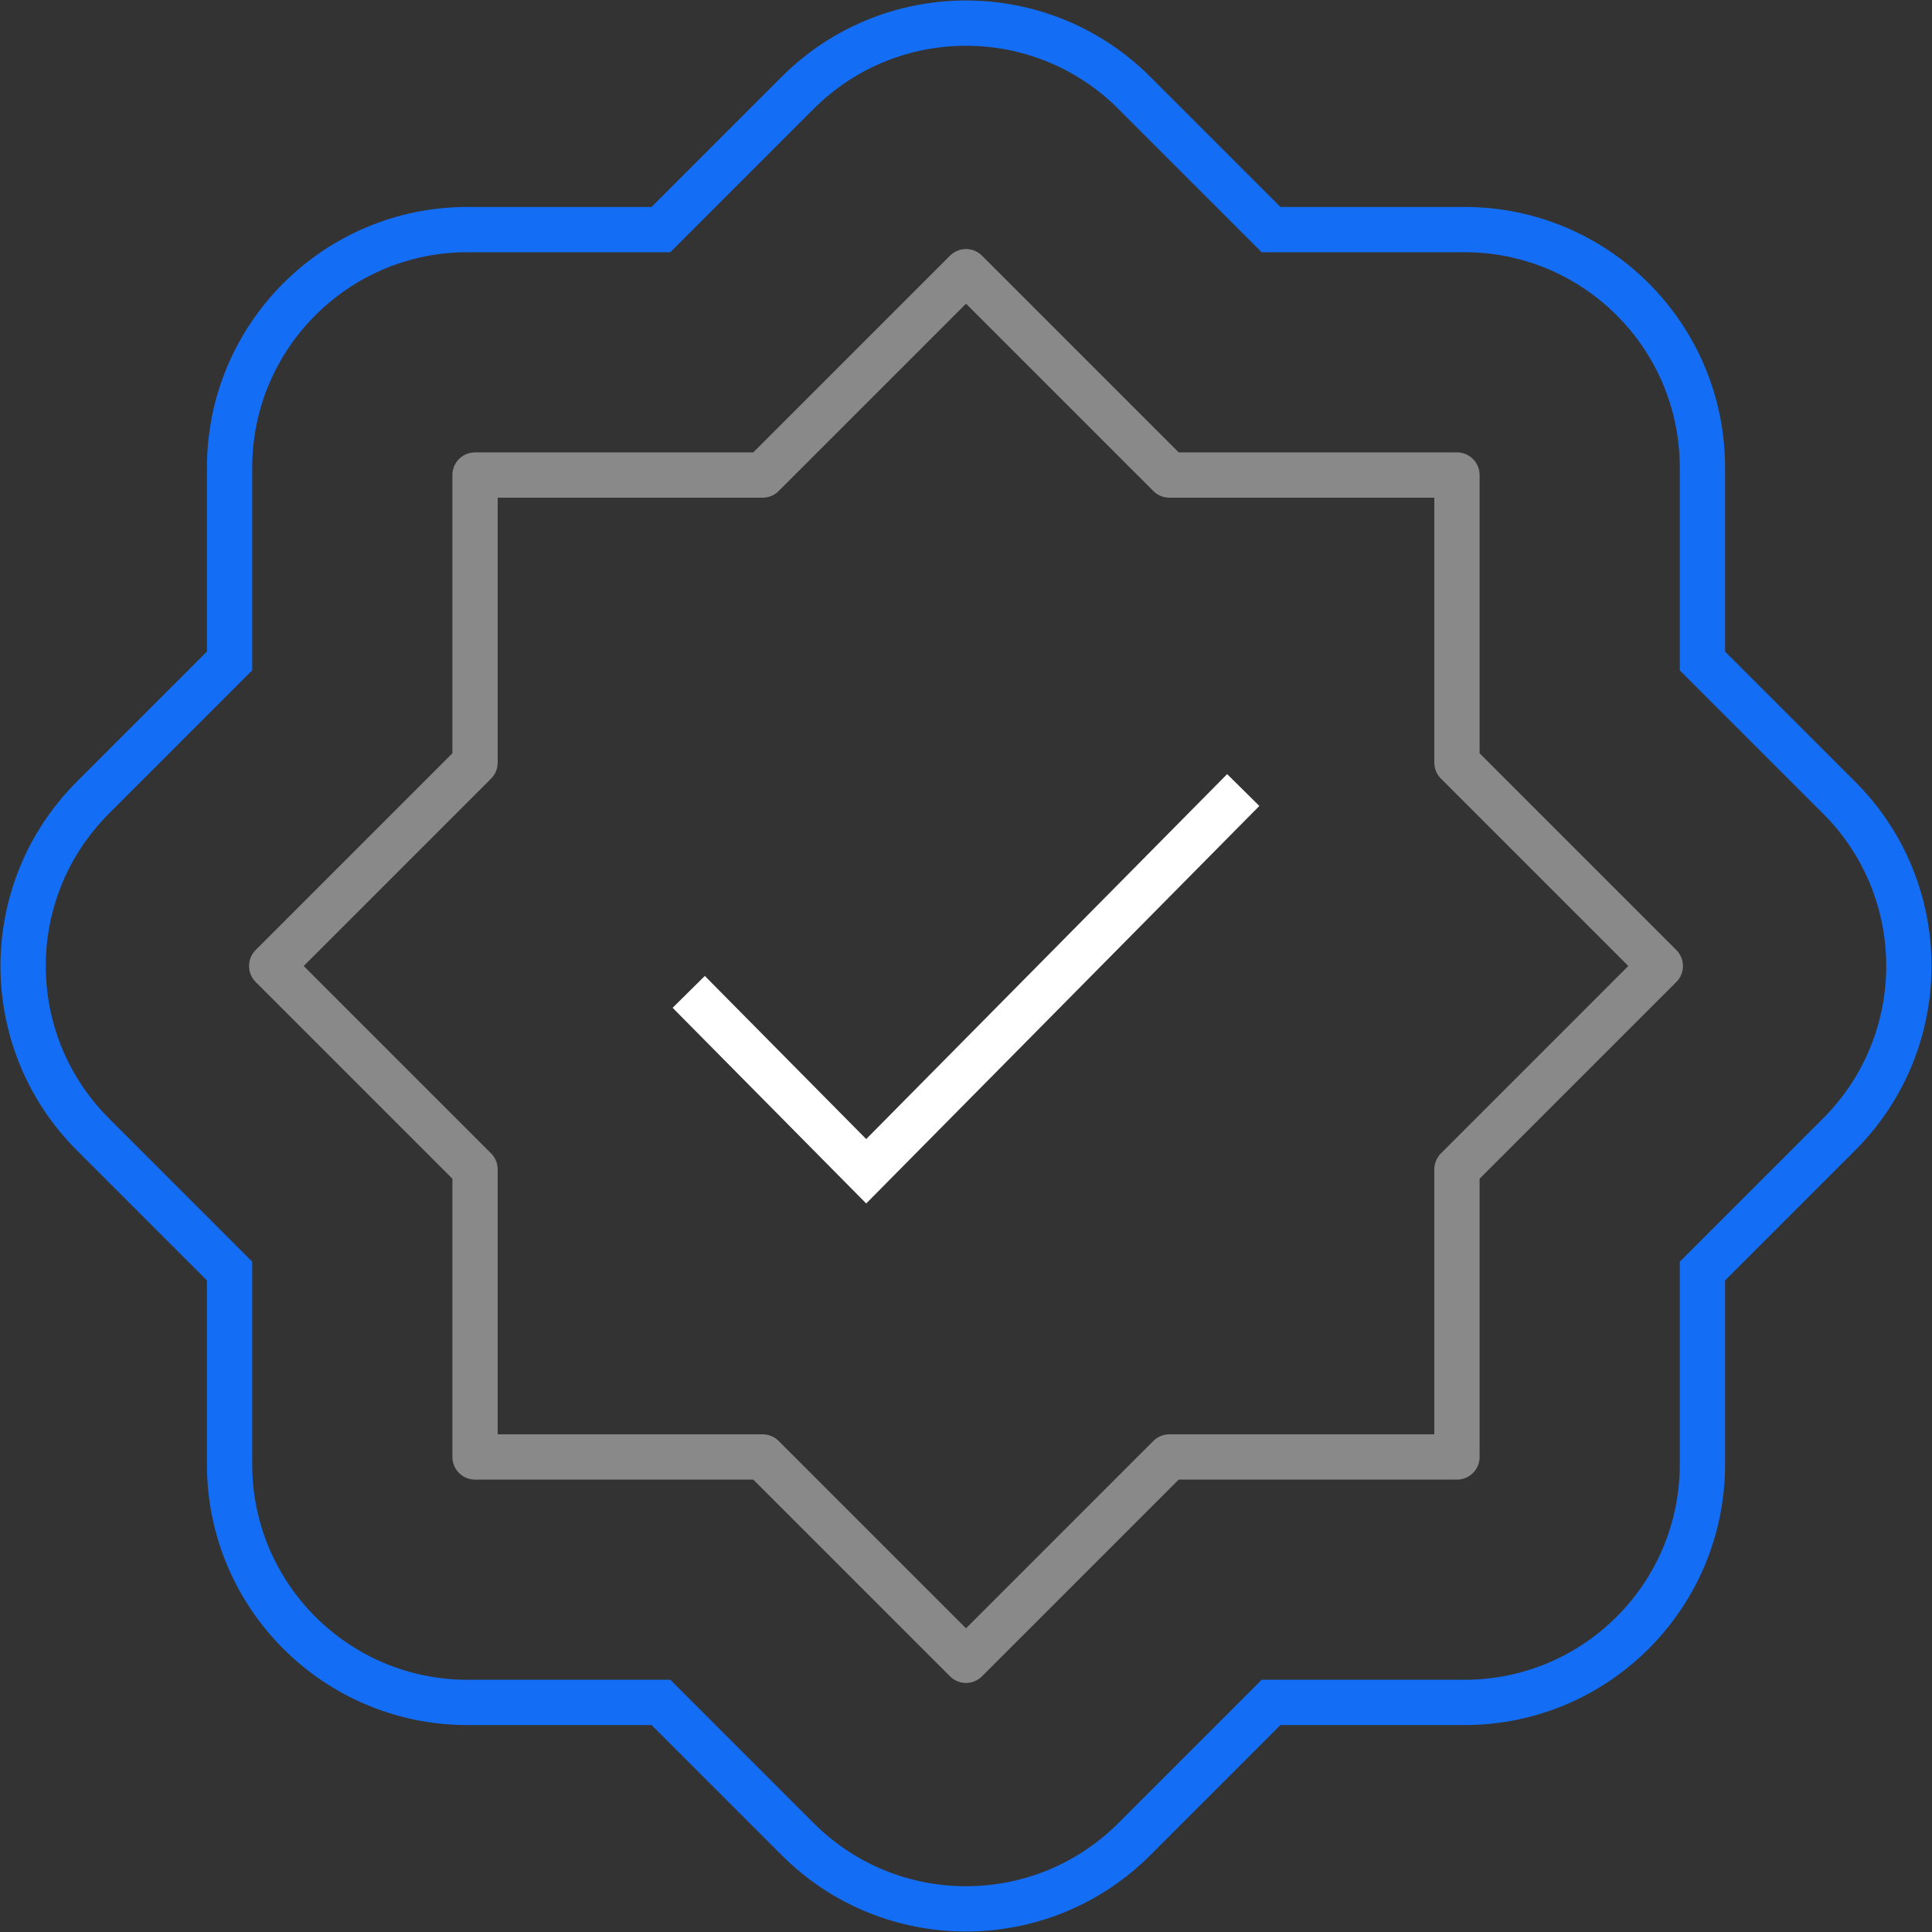 <svg width="64" height="64" viewBox="0 0 64 64" fill="none" xmlns="http://www.w3.org/2000/svg">
<rect x="0" y="0" width="64" height="64" fill="#333333" stroke="none"/>
<path d="M38.736 15.736L32 9L25.264 15.736H15.736V25.264L9 32L15.736 38.736V48.264H25.264L32 55L38.736 48.264H48.264V38.736L55 32L48.264 25.264V15.736H38.736Z" stroke="#898989" stroke-width="1.5" stroke-linejoin="round"/>
<path d="M22.815 32.857L28.694 38.8L41.184 26.171" stroke="white" stroke-width="1.5"/>
<path d="M42.105 7.605L37.576 3.076C34.496 -0.004 29.503 -0.004 26.424 3.076L21.895 7.605H15.491C11.135 7.605 7.605 11.135 7.605 15.491V21.895L3.076 26.424C-0.004 29.503 -0.004 34.496 3.076 37.576L7.605 42.105V48.51C7.605 52.865 11.135 56.395 15.491 56.395H21.895L26.424 60.924C29.503 64.004 34.496 64.004 37.576 60.924L42.105 56.395H48.51C52.865 56.395 56.395 52.865 56.395 48.51V42.105L60.924 37.576C64.004 34.496 64.004 29.503 60.924 26.424L56.395 21.895V15.491C56.395 11.135 52.865 7.605 48.51 7.605H42.105Z" stroke="#146EF5" stroke-width="1.5"/>
</svg>
